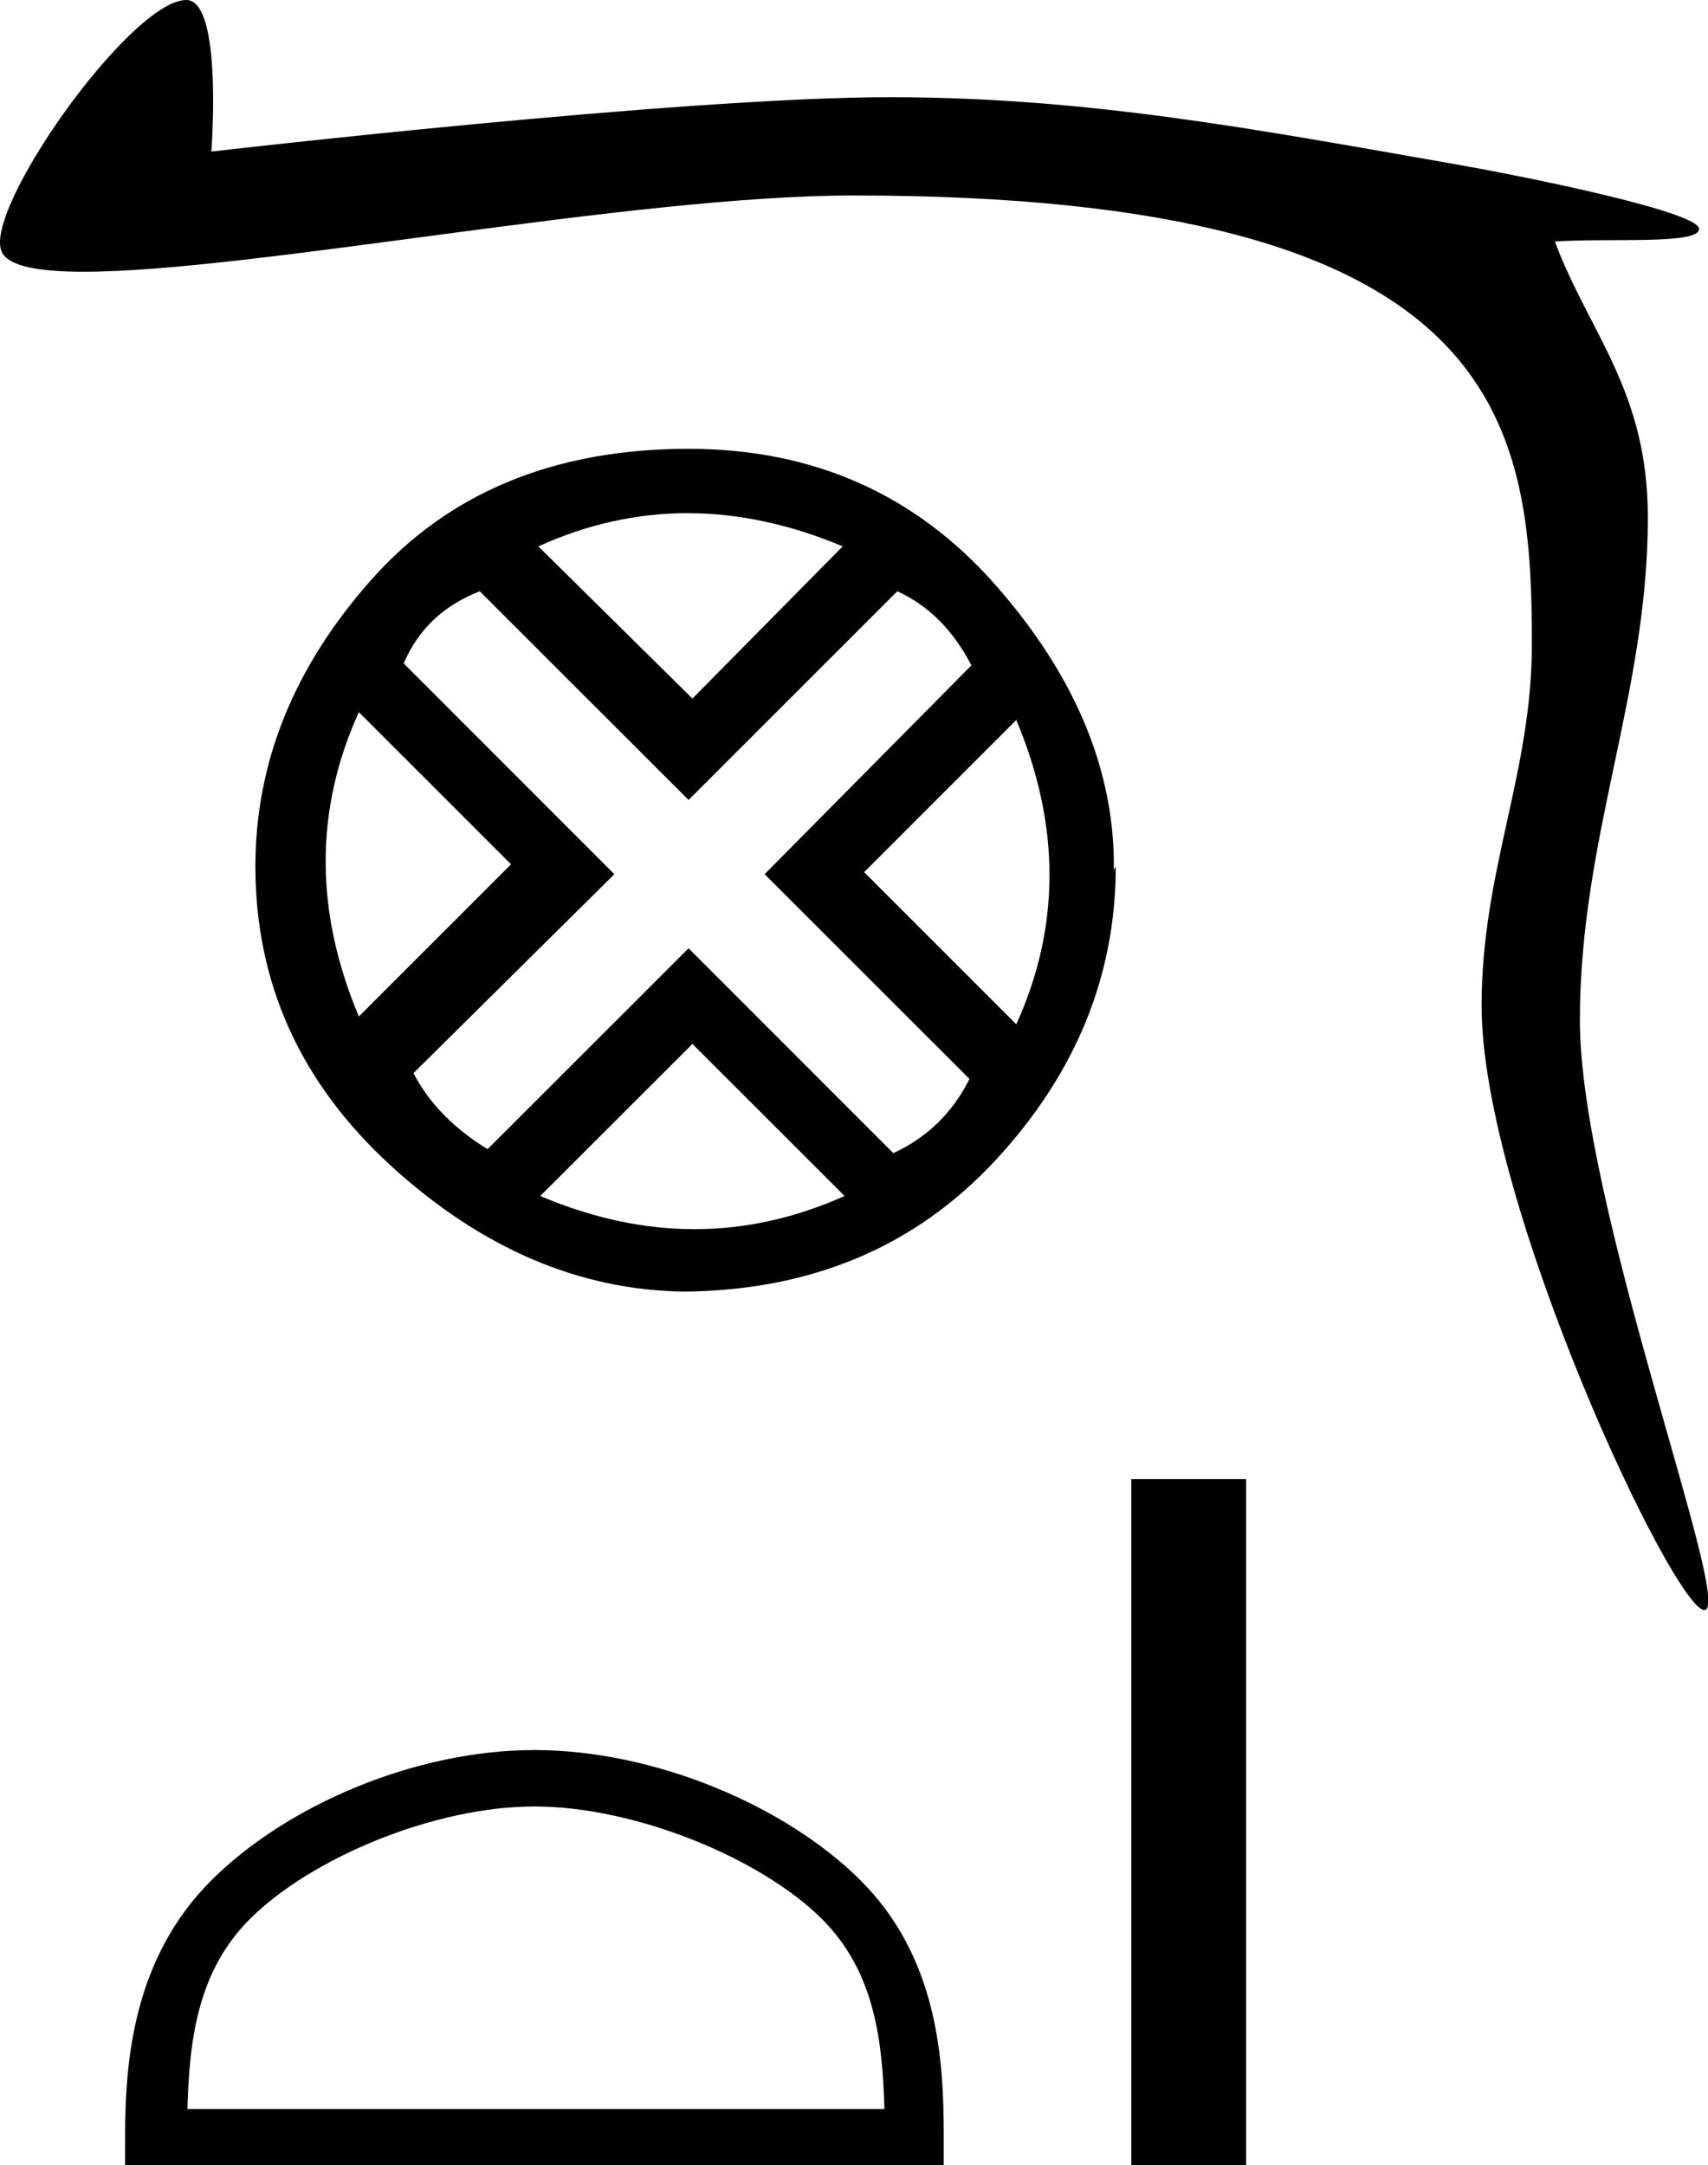 <?xml version='1.0' encoding='UTF-8' standalone='yes'?><svg xmlns='http://www.w3.org/2000/svg' xmlns:xlink='http://www.w3.org/1999/xlink' width='14.198' height='18.0' ><path d='M 1.549 0.0 C 1.083 0.0 -0.169 1.777 0.019 2.103 C 0.083 2.215 0.328 2.259 0.695 2.259 C 2.086 2.259 5.246 1.625 7.093 1.625 C 12.498 1.625 12.734 3.496 12.734 5.354 C 12.734 6.433 12.316 7.234 12.316 8.361 C 12.316 9.995 13.914 13.384 14.168 13.384 C 14.421 13.384 13.133 10.024 13.133 8.482 C 13.133 6.96 13.698 5.772 13.698 4.302 C 13.698 3.248 13.212 2.772 12.925 2.008 C 13.371 1.976 14.124 2.037 14.124 1.903 C 14.124 1.767 12.798 1.489 12.091 1.364 C 10.44 1.075 9.041 0.808 7.397 0.808 C 5.649 0.808 1.757 1.26 1.757 1.26 C 1.786 0.829 1.796 0.0 1.549 0.0 Z' style='fill:#000000;stroke:none' /><path d='M 5.715 4.266 Q 6.348 4.266 7.005 4.542 L 5.756 5.807 L 4.475 4.542 Q 5.083 4.266 5.715 4.266 ZM 2.983 5.92 L 4.248 7.185 L 2.983 8.45 Q 2.431 7.137 2.983 5.92 ZM 8.448 5.985 Q 9 7.299 8.448 8.515 L 7.183 7.25 L 8.448 5.985 ZM 7.459 4.915 Q 7.848 5.093 8.075 5.531 L 6.356 7.267 L 8.059 8.969 Q 7.848 9.391 7.426 9.586 L 5.724 7.883 L 4.053 9.553 Q 3.631 9.294 3.437 8.921 L 5.107 7.267 L 3.356 5.515 Q 3.534 5.093 3.988 4.915 L 5.724 6.65 L 7.459 4.915 ZM 5.756 8.678 L 7.021 9.942 Q 6.405 10.218 5.772 10.218 Q 5.14 10.218 4.491 9.942 L 5.756 8.678 ZM 5.724 3.731 Q 4.053 3.731 3.088 4.818 Q 2.123 5.904 2.123 7.202 Q 2.123 8.661 3.25 9.691 Q 4.377 10.721 5.691 10.737 Q 7.28 10.721 8.278 9.642 Q 9.275 8.564 9.275 7.202 L 9.275 7.202 L 9.259 7.234 Q 9.275 6.002 8.278 4.866 Q 7.28 3.731 5.724 3.731 Z' style='fill:#000000;stroke:none' /><path d='M 4.443 15.017 C 5.28 15.017 6.327 15.447 6.834 15.954 C 7.278 16.397 7.336 16.985 7.352 17.532 L 1.558 17.532 C 1.574 16.985 1.632 16.397 2.076 15.954 C 2.583 15.447 3.606 15.017 4.443 15.017 ZM 4.443 14.548 C 3.45 14.548 2.381 15.007 1.755 15.633 C 1.113 16.275 1.04 17.121 1.04 17.753 L 1.04 18 L 7.845 18 L 7.845 17.753 C 7.845 17.121 7.797 16.275 7.155 15.633 C 6.529 15.007 5.436 14.548 4.443 14.548 Z' style='fill:#000000;stroke:none' /><path d='M 9.404 12.296 L 9.404 18 L 10.358 18 L 10.358 12.296 Z' style='fill:#000000;stroke:none' /></svg>